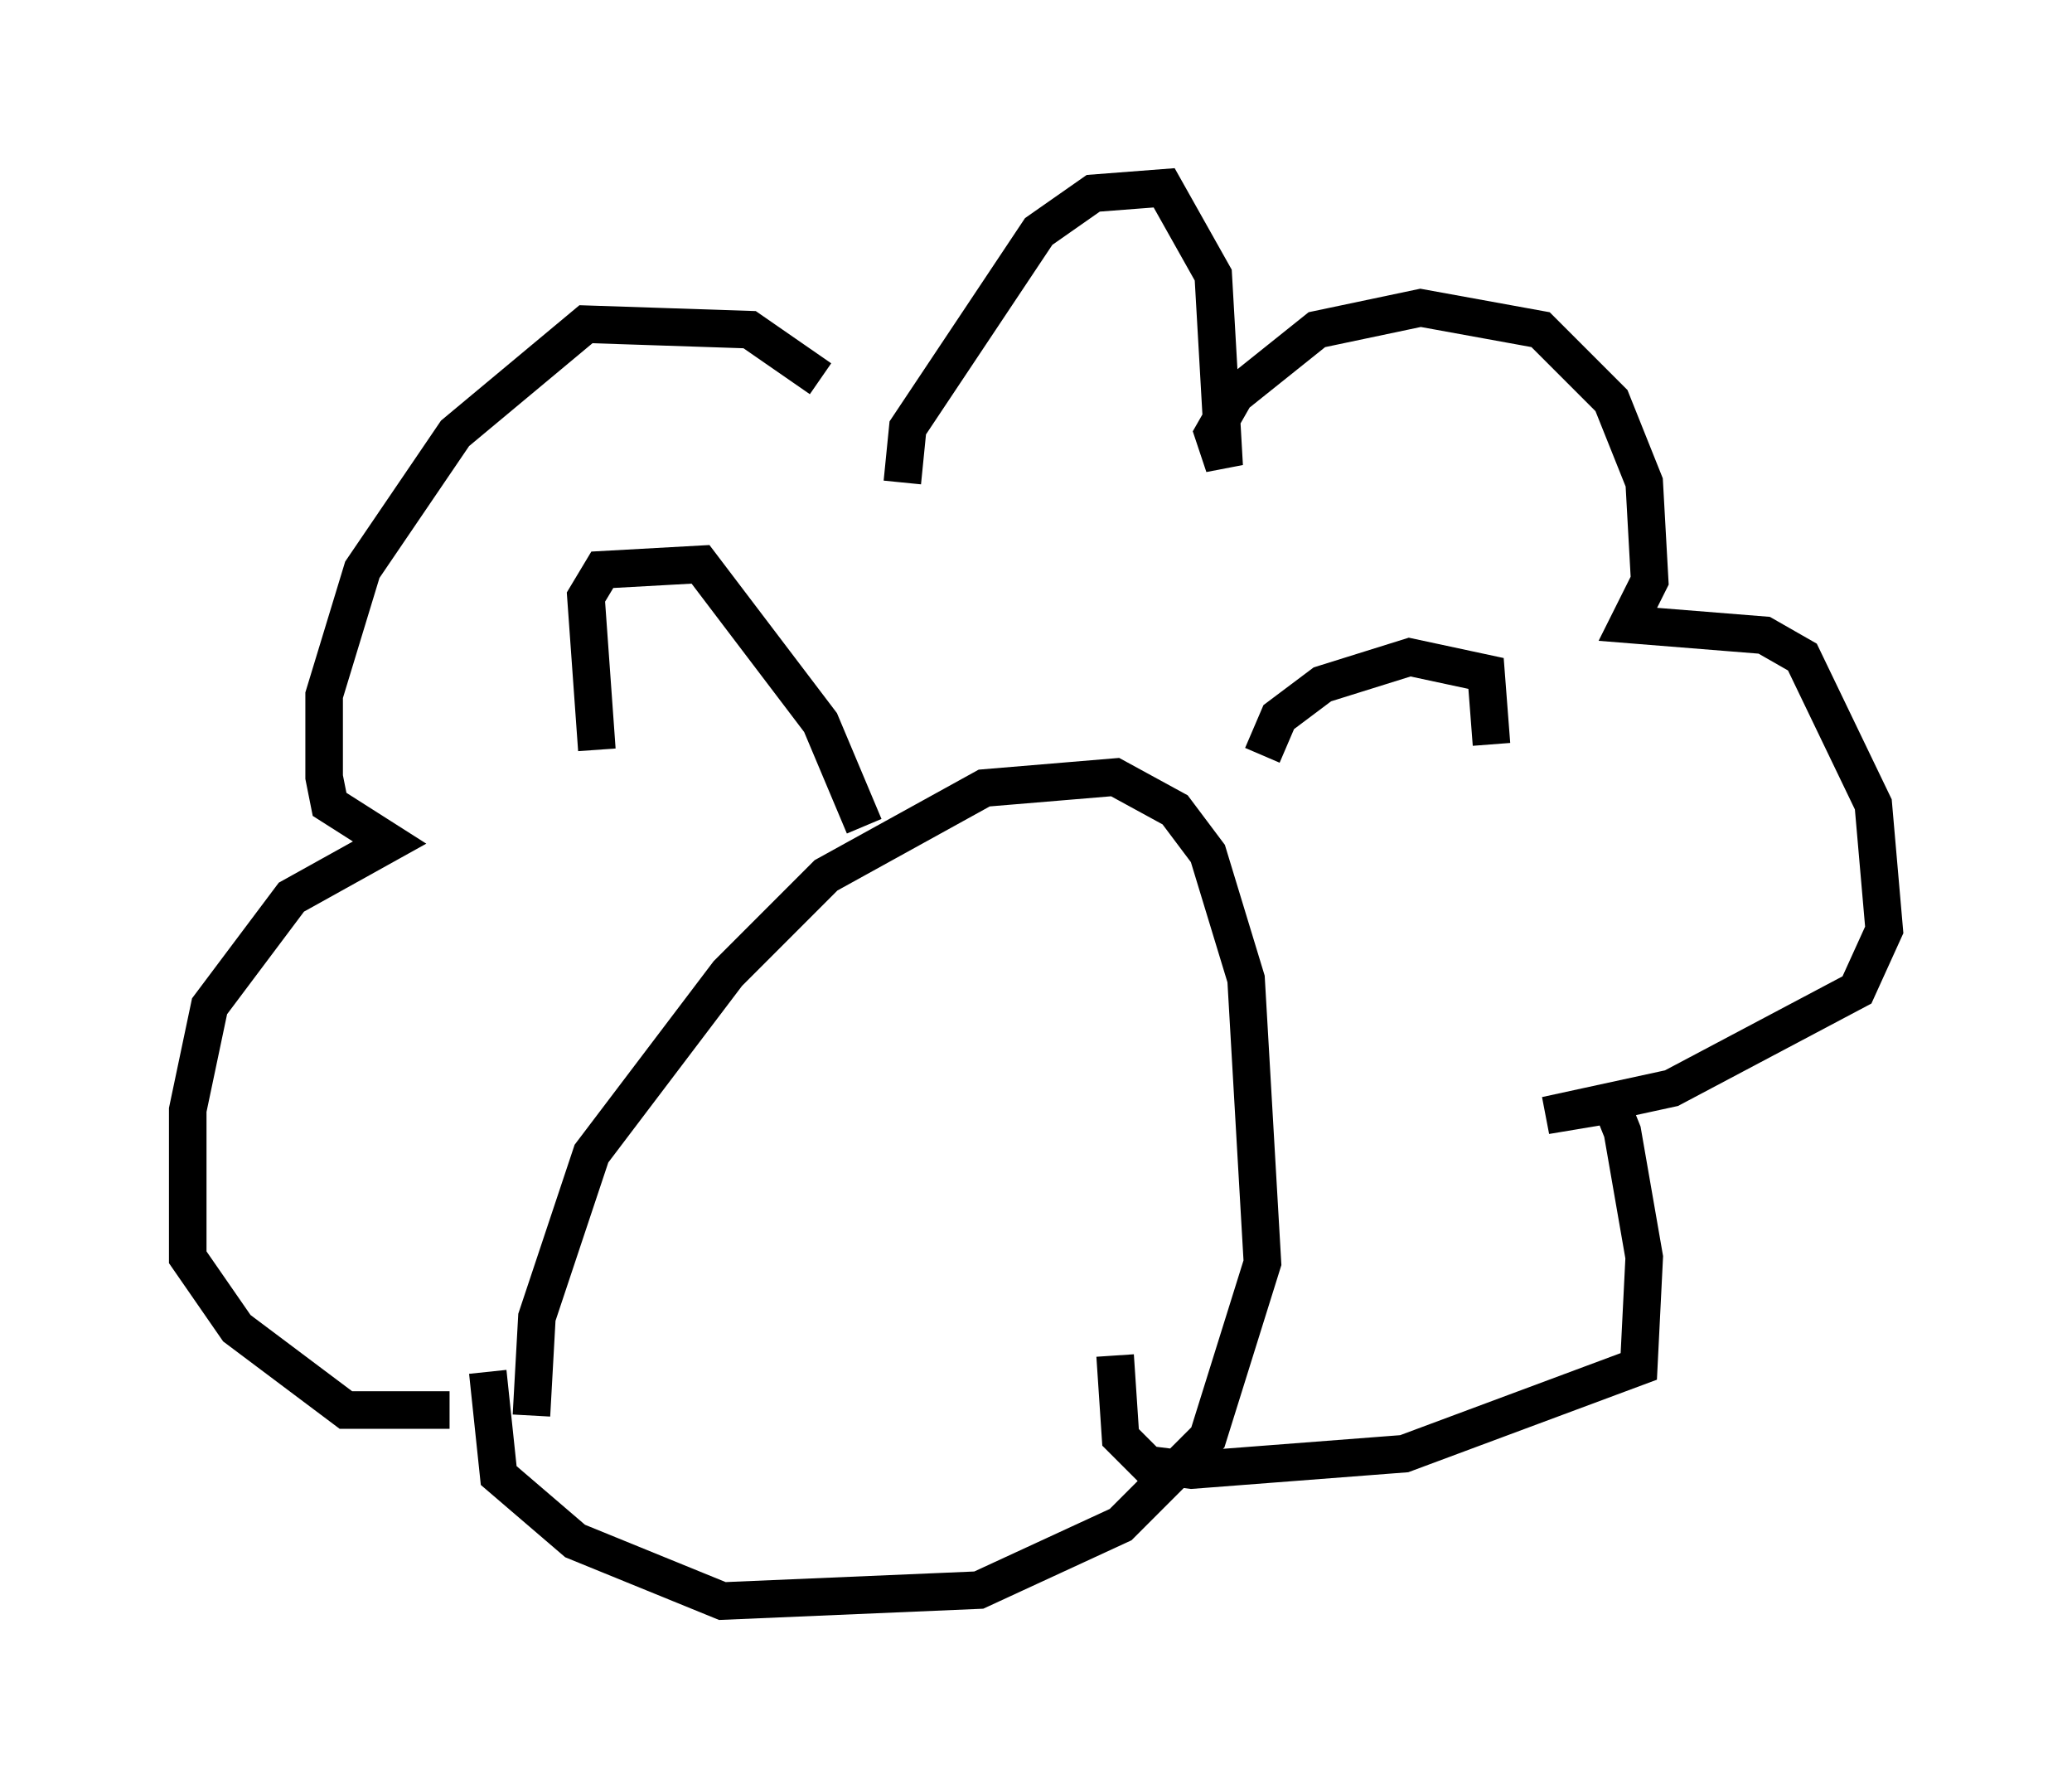 <?xml version="1.0" encoding="utf-8" ?>
<svg baseProfile="full" height="47.62" version="1.1" width="55.173" xmlns="http://www.w3.org/2000/svg" xmlns:ev="http://www.w3.org/2001/xml-events" xmlns:xlink="http://www.w3.org/1999/xlink"><defs /><rect fill="white" height="47.62" width="55.173" x="0" y="0" /><path d="M23.011, 12.117 m-1.162, -2.034 l-1.888, -1.307 -4.358, -0.145 l-3.486, 2.905 -2.469, 3.631 l-1.017, 3.341 0.0, 2.179 l0.145, 0.726 1.598, 1.017 l-2.615, 1.453 -2.179, 2.905 l-0.581, 2.76 0.0, 3.922 l1.307, 1.888 2.905, 2.179 l2.76, 0.0 m12.056, -24.693 l0.145, -1.453 3.486, -5.229 l1.453, -1.017 1.888, -0.145 l1.307, 2.324 0.291, 5.084 l-0.291, -0.872 0.581, -1.017 l2.179, -1.743 2.76, -0.581 l3.196, 0.581 1.888, 1.888 l0.872, 2.179 0.145, 2.615 l-0.581, 1.162 3.631, 0.291 l1.017, 0.581 1.888, 3.922 l0.291, 3.341 -0.726, 1.598 l-4.939, 2.615 -3.341, 0.726 l1.743, -0.291 0.291, 0.726 l0.581, 3.341 -0.145, 2.905 l-6.246, 2.324 -5.665, 0.436 l-1.162, -0.145 -0.726, -0.726 l-0.145, -2.179 m-15.542, 1.598 l0.145, -2.615 1.453, -4.358 l3.631, -4.793 2.615, -2.615 l4.212, -2.324 3.486, -0.291 l1.598, 0.872 0.872, 1.162 l1.017, 3.341 0.436, 7.553 l-1.453, 4.648 -2.324, 2.324 l-3.777, 1.743 -6.827, 0.291 l-3.922, -1.598 -2.034, -1.743 l-0.291, -2.76 m2.905, -16.559 l-0.291, -4.067 0.436, -0.726 l2.615, -0.145 3.196, 4.212 l1.162, 2.76 m10.603, -1.888 l0.436, -1.017 1.162, -0.872 l2.324, -0.726 2.034, 0.436 l0.145, 1.888 " fill="none" stroke="black" stroke-width="1" /></svg>